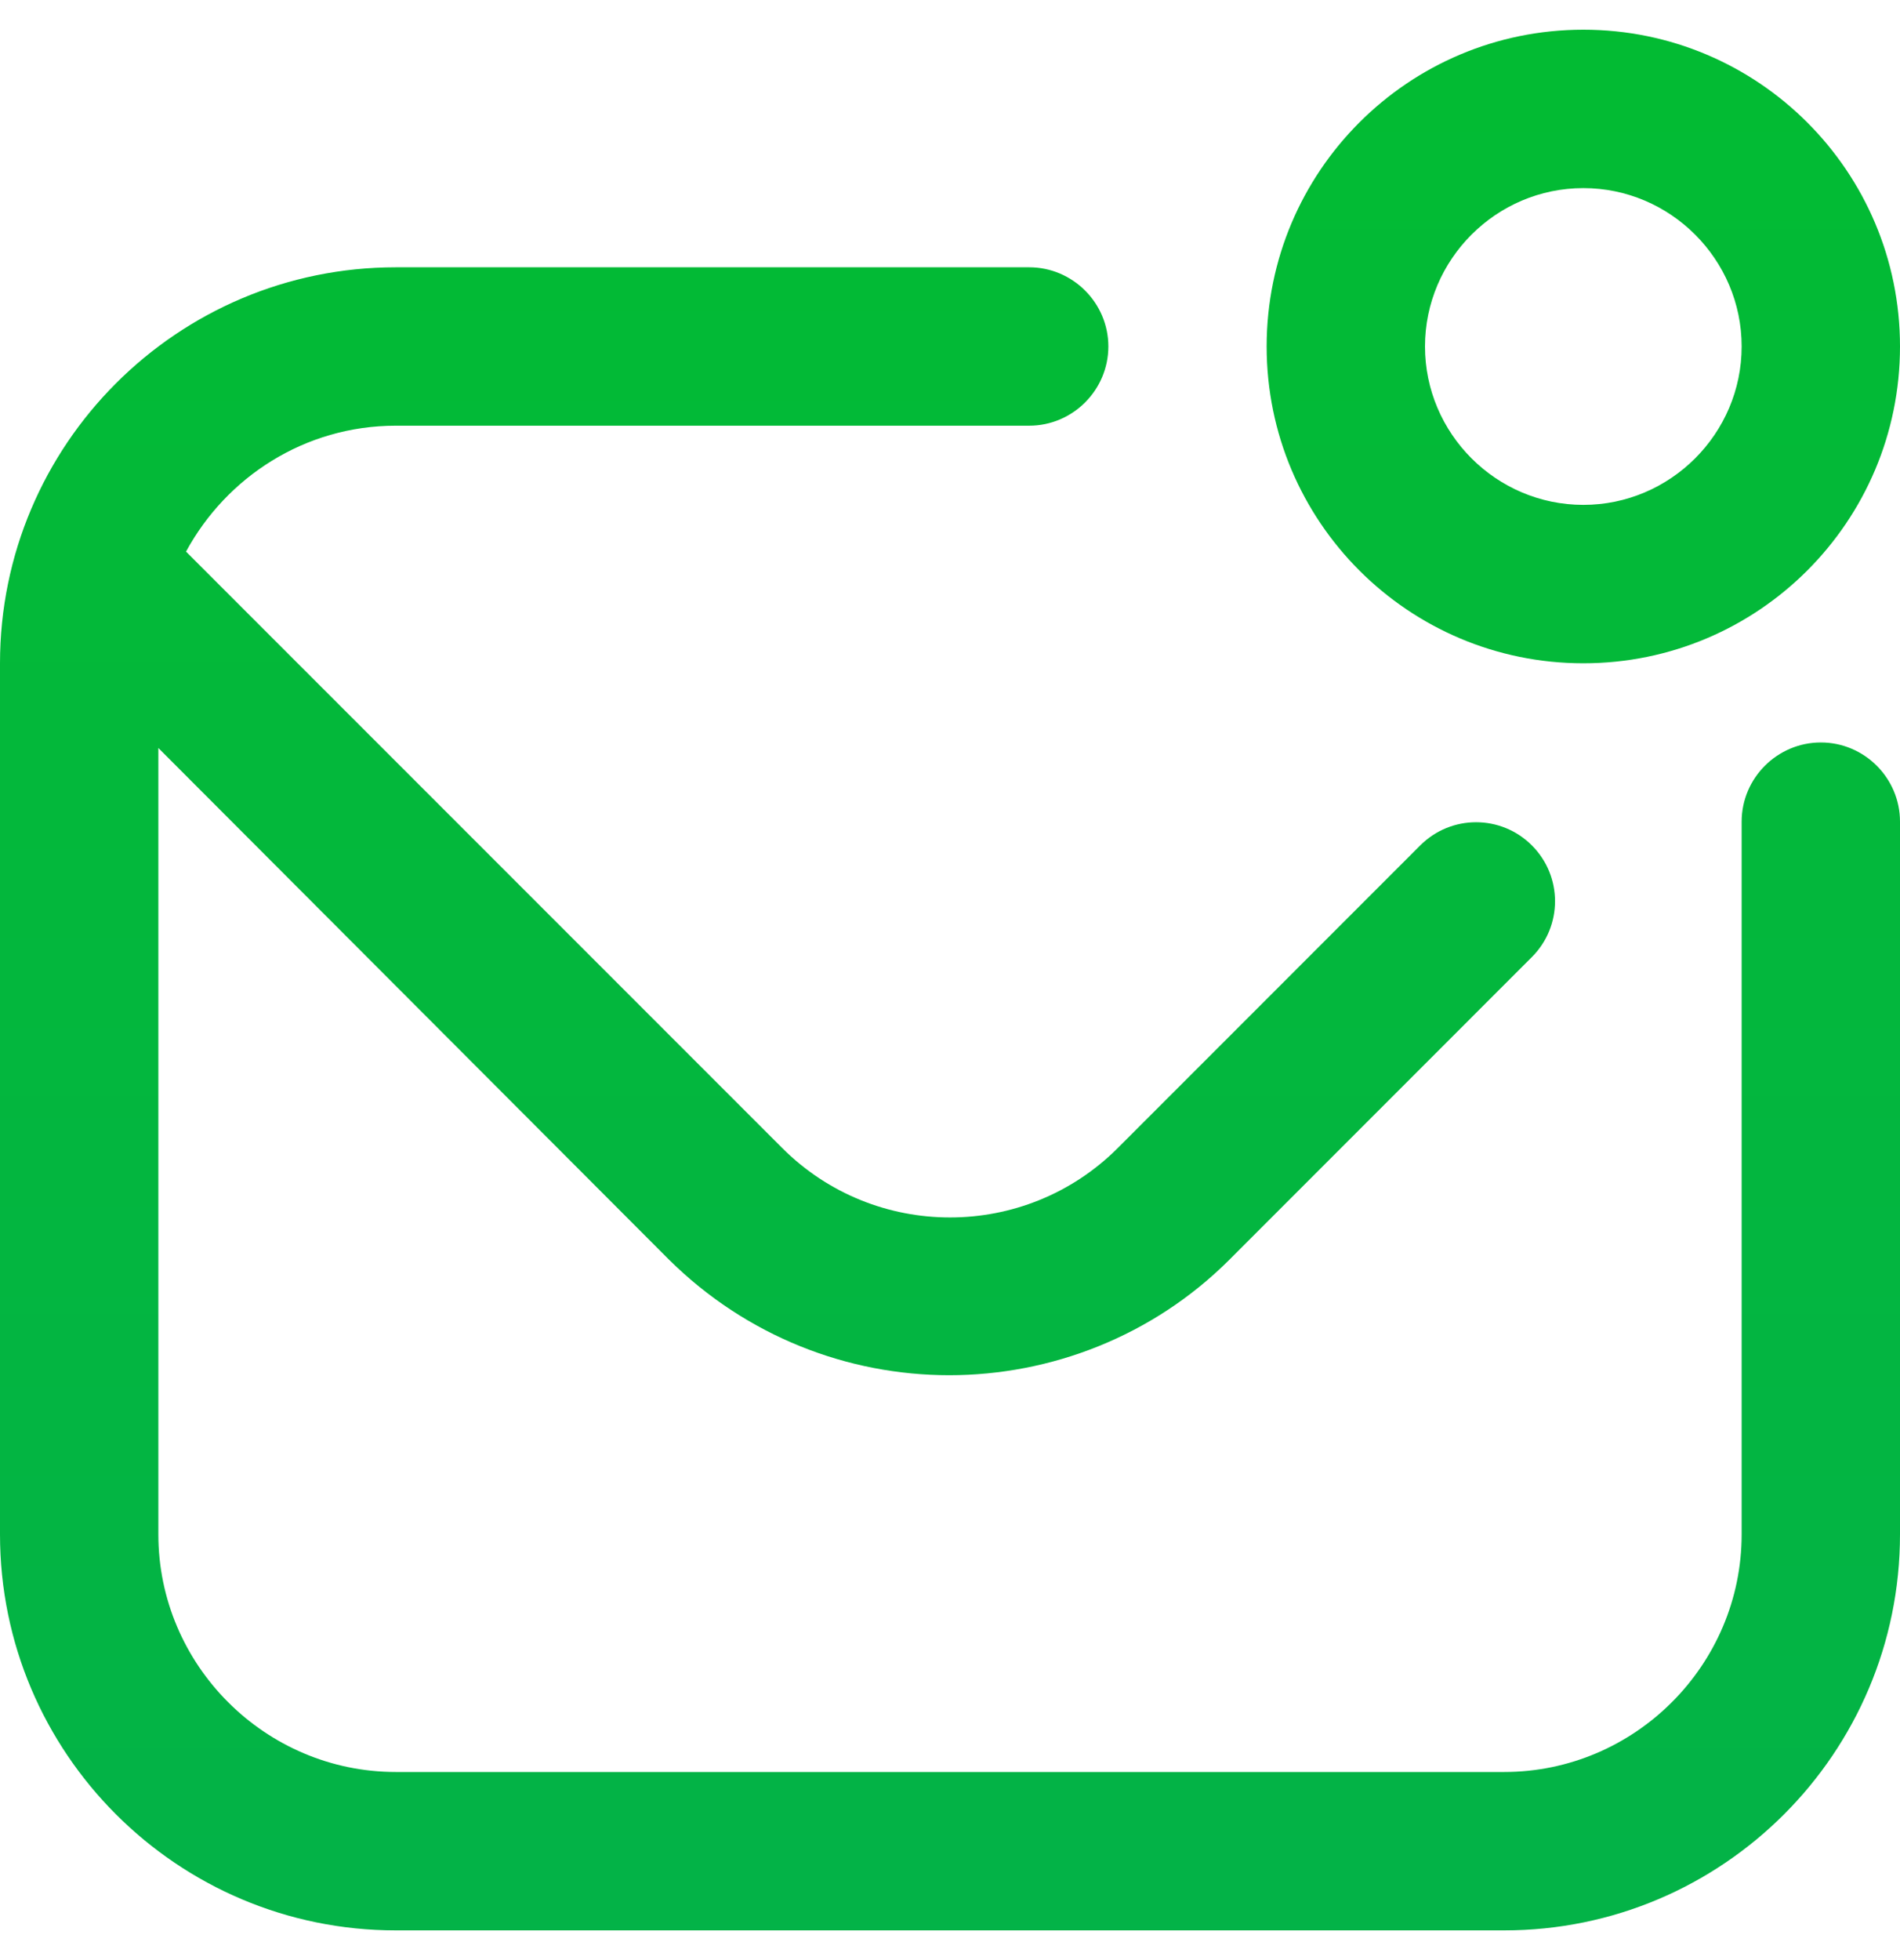 <svg width="32" height="33" viewBox="0 0 32 33" fill="none" xmlns="http://www.w3.org/2000/svg">
<g id="envelope_Icon" clip-path="url(#clip0_2246_5685)">
<path id="Vector" d="M32 13.833V25.833C32 29.513 29.013 32.5 25.333 32.5H6.667C2.987 32.5 0 29.513 0 25.833V11.167C0 7.487 2.987 4.5 6.667 4.5H17.333C18.067 4.5 18.667 5.1 18.667 5.833C18.667 6.567 18.067 7.167 17.333 7.167H6.667C5.133 7.167 3.813 8.033 3.133 9.287L13.173 19.327C14.733 20.887 17.267 20.887 18.827 19.327L23.92 14.233C24.44 13.713 25.28 13.713 25.8 14.233C26.32 14.753 26.32 15.593 25.8 16.113L20.707 21.207C19.413 22.5 17.693 23.153 15.987 23.153C14.28 23.153 12.573 22.5 11.267 21.207L2.667 12.593V25.833C2.667 28.033 4.467 29.833 6.667 29.833H25.333C27.533 29.833 29.333 28.033 29.333 25.833V13.833C29.333 13.1 29.933 12.5 30.667 12.5C31.4 12.5 32 13.1 32 13.833ZM21.333 5.833C21.333 2.887 23.72 0.5 26.667 0.5C29.613 0.5 32 2.887 32 5.833C32 8.78 29.613 11.167 26.667 11.167C23.72 11.167 21.333 8.78 21.333 5.833ZM24 5.833C24 7.3 25.2 8.5 26.667 8.5C28.133 8.5 29.333 7.3 29.333 5.833C29.333 4.367 28.133 3.167 26.667 3.167C25.2 3.167 24 4.367 24 5.833Z" fill="url(#paint0_linear_2246_5685)"/>
</g>
<defs>
<linearGradient id="paint0_linear_2246_5685" x1="16.046" y1="42.214" x2="16.046" y2="-27.214" gradientUnits="userSpaceOnUse">
<stop stop-color="#03B04E"/>
<stop offset="1" stop-color="#02C320"/>
</linearGradient>
<clipPath id="clip0_2246_5685">
<rect width="32" height="32" fill="white" transform="translate(0 0.5)"/>
</clipPath>
</defs>
</svg>
